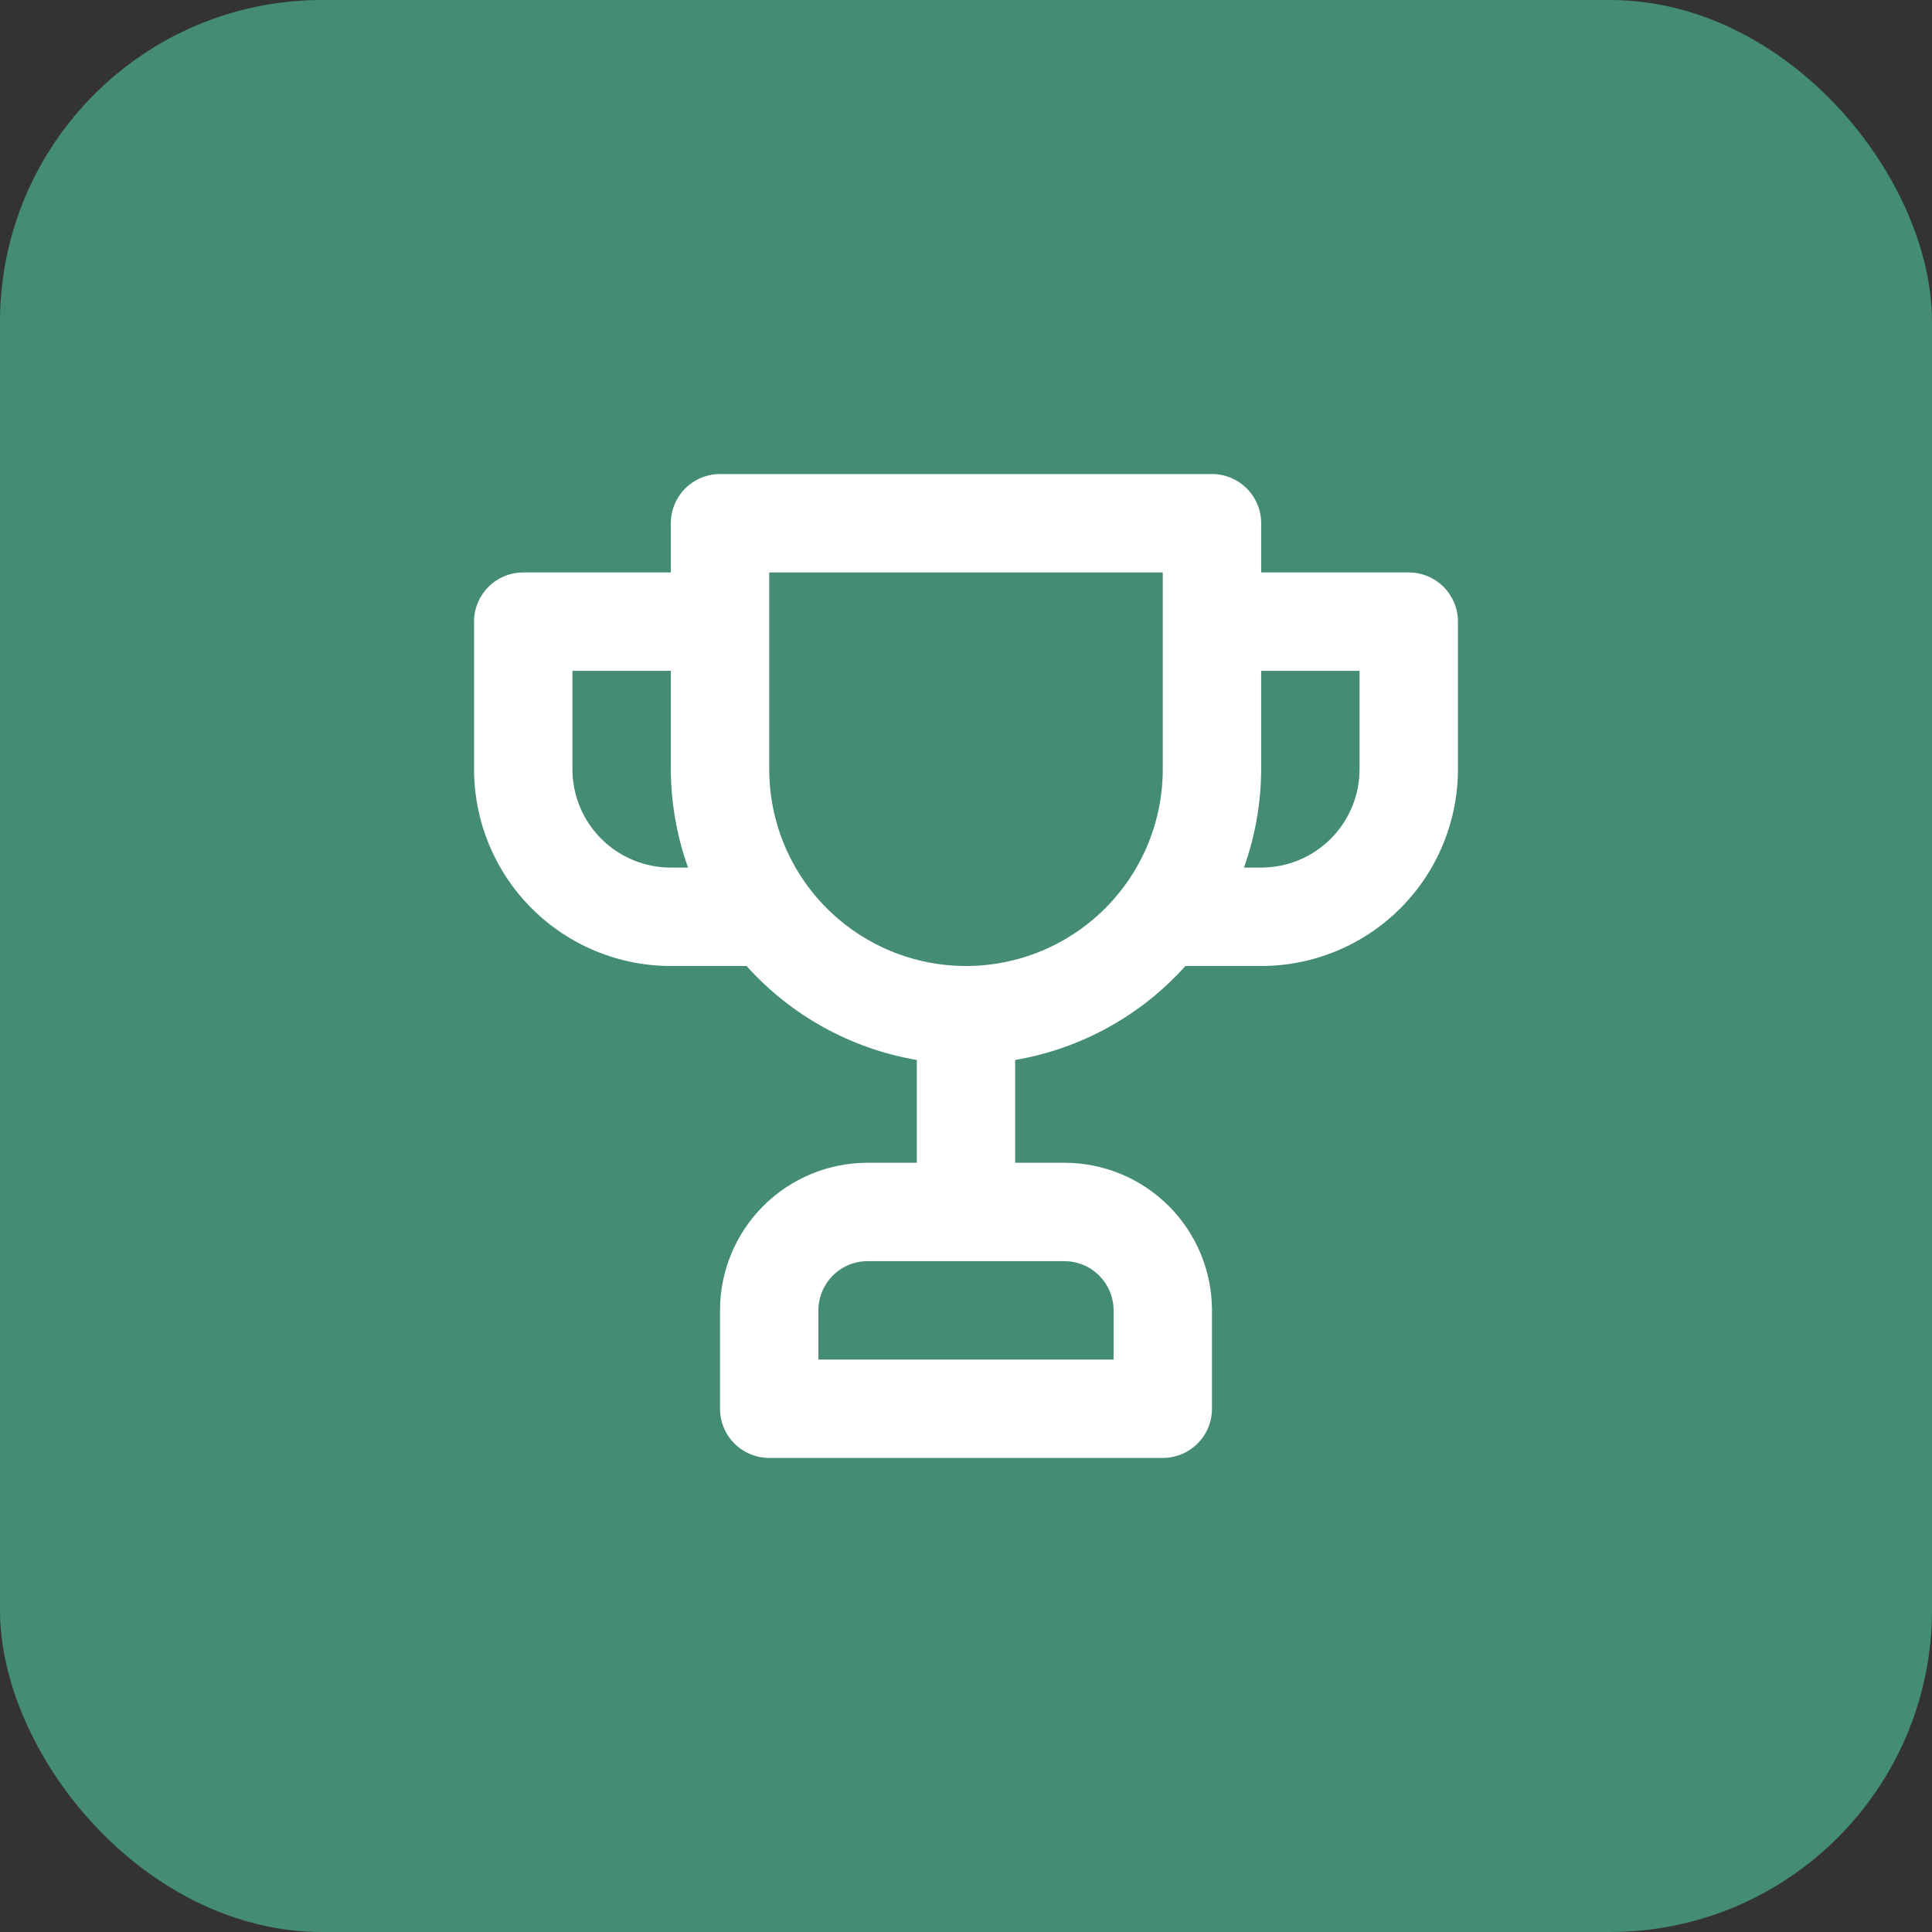 <svg width="72" height="72" viewBox="0 0 72 72" fill="none" xmlns="http://www.w3.org/2000/svg">
<rect x="0" y="0" width="72" height="72" fill="#333333" stroke="none"/>
<rect width="72" height="72" rx="12" fill="#448C74"/>
<path d="M52.5 21.333H47V19.5C47 19.014 46.807 18.547 46.463 18.203C46.119 17.86 45.653 17.666 45.167 17.666H26.833C26.347 17.666 25.881 17.86 25.537 18.203C25.193 18.547 25 19.014 25 19.5V21.333H19.5C19.014 21.333 18.547 21.526 18.204 21.87C17.86 22.214 17.667 22.68 17.667 23.166V28.666C17.667 30.611 18.439 32.477 19.814 33.852C21.19 35.227 23.055 36 25 36H27.823C29.482 37.85 31.717 39.084 34.167 39.502V43.333H32.333C30.875 43.333 29.476 43.913 28.444 44.944C27.413 45.975 26.833 47.374 26.833 48.833V52.5C26.833 52.986 27.026 53.452 27.37 53.796C27.714 54.14 28.18 54.333 28.667 54.333H43.333C43.819 54.333 44.286 54.14 44.63 53.796C44.974 53.452 45.167 52.986 45.167 52.5V48.833C45.167 47.374 44.587 45.975 43.556 44.944C42.524 43.913 41.125 43.333 39.667 43.333H37.833V39.502C40.282 39.084 42.518 37.85 44.177 36H47C48.945 36 50.81 35.227 52.185 33.852C53.561 32.477 54.333 30.611 54.333 28.666V23.166C54.333 22.68 54.14 22.214 53.796 21.87C53.453 21.526 52.986 21.333 52.5 21.333ZM25 32.333C24.027 32.333 23.095 31.947 22.407 31.259C21.72 30.572 21.333 29.639 21.333 28.666V25H25V28.666C25.004 29.916 25.221 31.156 25.642 32.333H25ZM39.667 47C40.153 47 40.619 47.193 40.963 47.537C41.307 47.881 41.5 48.347 41.5 48.833V50.666H30.5V48.833C30.5 48.347 30.693 47.881 31.037 47.537C31.381 47.193 31.847 47 32.333 47H39.667ZM43.333 28.666C43.333 30.611 42.561 32.477 41.185 33.852C39.81 35.227 37.945 36 36 36C34.055 36 32.19 35.227 30.814 33.852C29.439 32.477 28.667 30.611 28.667 28.666V21.333H43.333V28.666ZM50.667 28.666C50.667 29.639 50.28 30.572 49.593 31.259C48.905 31.947 47.972 32.333 47 32.333H46.358C46.779 31.156 46.996 29.916 47 28.666V25H50.667V28.666Z" fill="white"/>
</svg>
